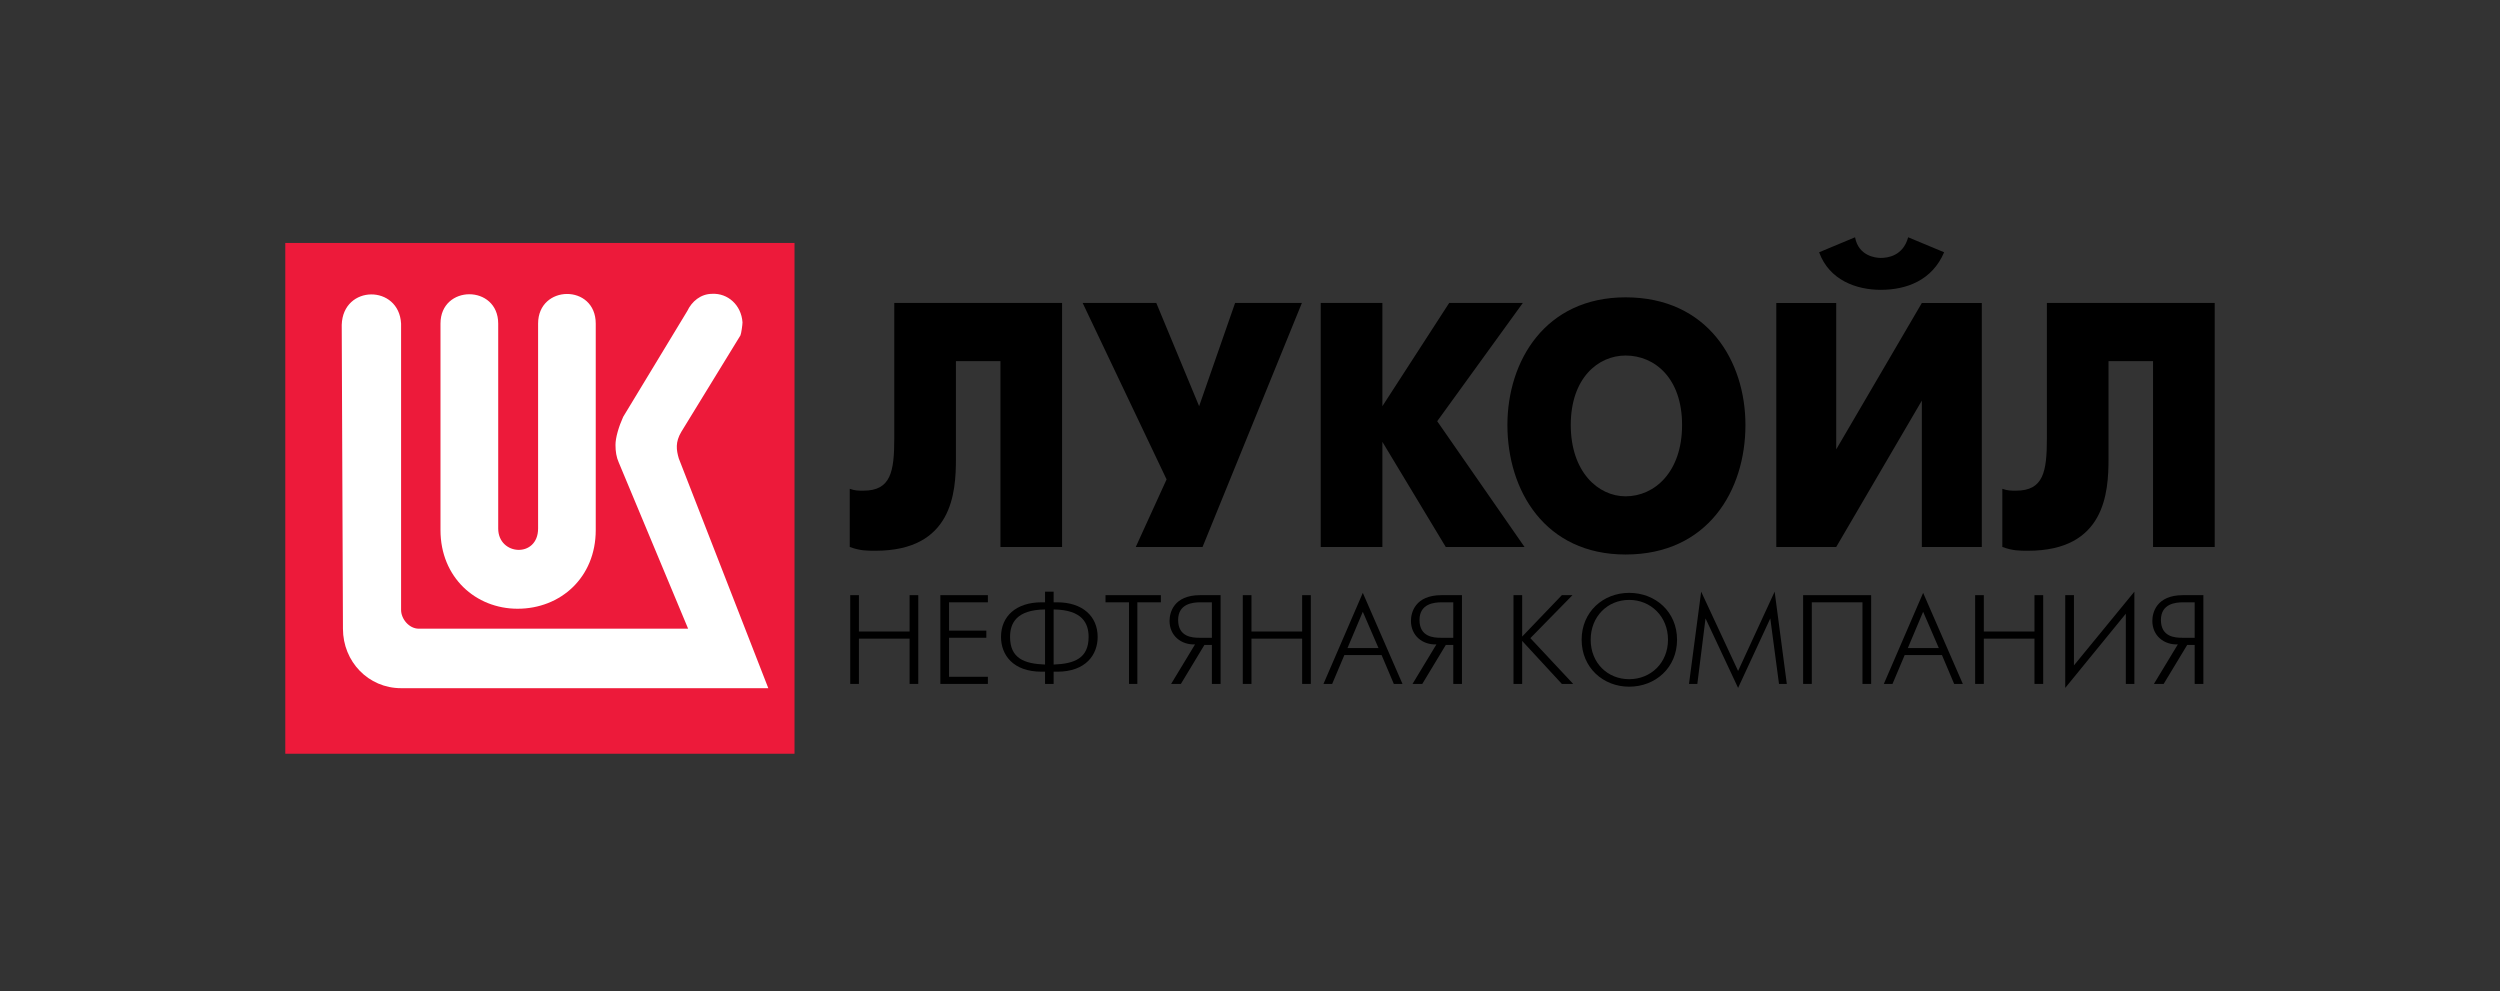 <svg width="333" height="132" viewBox="0 0 333 132" fill="none" xmlns="http://www.w3.org/2000/svg">
<rect x="0" y="0" width="333" height="132" fill="#333333" stroke="none"/>
<path d="M105.829 32.361H38V100.397H105.829V32.361Z" fill="#ED1A3A"/>
<path d="M94.875 39.138C93.316 39.138 92.136 40.175 91.548 41.422L83.007 55.525C82.415 56.829 81.983 58.294 81.983 59.264C81.983 60.131 82.101 60.897 82.418 61.603L91.657 83.741H55.781C54.489 83.741 53.424 82.44 53.424 81.239V43.105C53.152 37.892 45.682 37.894 45.518 43.269L45.681 83.741C45.681 88.141 49.072 91.666 53.424 91.666H102.337L90.415 61.066C90.085 59.927 89.939 58.894 90.741 57.536L98.629 44.67C98.74 44.401 98.901 43.267 98.901 42.941C98.744 40.605 96.919 39.034 94.875 39.138ZM75.509 39.156C73.591 39.169 71.674 40.498 71.674 43.105V70.393C71.674 74.355 66.361 74.029 66.361 70.393V43.105C66.361 37.892 58.673 37.892 58.673 43.105V70.611C58.673 76.901 63.356 81.084 68.945 81.084C74.687 81.084 79.353 76.901 79.353 70.611V43.105C79.353 40.447 77.428 39.143 75.509 39.156Z" fill="white"/>
<path d="M119.117 40.355V58.356C119.117 62.855 118.66 65.357 115.008 65.357C114.325 65.357 113.869 65.357 113.186 65.109V72.856C114.552 73.36 115.465 73.36 116.608 73.36C126.874 73.36 127.33 65.608 127.33 61.105V48.107H133.261V72.856H141.47V40.355H119.117Z" fill="black"/>
<path d="M144.21 40.355L155.389 63.858L151.284 72.856H160.18L173.411 40.355H164.515L159.724 54.105L154.019 40.355H144.21Z" fill="black"/>
<path d="M175.921 72.856H184.134V58.855L192.574 72.856H203.066L191.435 56.106L202.839 40.355H193.03L184.134 54.105V40.355H175.921V72.856Z" fill="black"/>
<path d="M216.527 73.861C227.475 73.861 232.493 65.358 232.493 56.607C232.493 48.108 227.475 39.605 216.527 39.605C205.804 39.605 200.787 48.108 200.787 56.607C200.787 65.358 205.804 73.861 216.527 73.861ZM216.527 66.109C212.874 66.109 209.226 62.856 209.226 56.607C209.226 50.358 212.874 47.357 216.527 47.357C220.405 47.357 224.053 50.358 224.053 56.607C224.053 62.856 220.405 66.109 216.527 66.109Z" fill="black"/>
<path d="M236.602 40.356V72.857H244.585L255.99 53.358V72.857H263.977V40.356H255.99L244.585 59.859V40.356H236.602ZM250.516 38.606C253.938 38.606 257.36 37.355 258.959 33.603L254.168 31.605C253.481 34.107 251.429 34.355 250.516 34.355C249.833 34.355 247.55 34.107 247.094 31.605L242.307 33.603C243.672 37.355 247.324 38.606 250.516 38.606Z" fill="black"/>
<path d="M272.646 40.355V58.356C272.646 62.855 272.185 65.357 268.537 65.357C267.854 65.357 267.398 65.357 266.711 65.109V72.856C268.081 73.36 268.994 73.36 270.133 73.36C280.398 73.36 280.855 65.608 280.855 61.105V48.107H286.786V72.856H294.999V40.355H272.646Z" fill="black"/>
<path d="M113.252 91.097H114.408V85.067H121.157V91.097H122.313V79.275H121.157V84.117H114.408V79.275H113.252V91.097Z" fill="black"/>
<path d="M125.256 91.097H131.585V90.148H126.411V84.951H131.38V84.001H126.411V80.229H131.585V79.275H125.256V91.097Z" fill="black"/>
<path d="M139.2 91.097H140.343V89.47H140.824C144.633 89.47 146.208 87.208 146.208 84.839C146.208 82.065 144.164 80.228 140.824 80.228H140.343V78.809H139.2V80.228H138.735C135.375 80.228 133.335 82.065 133.335 84.839C133.335 87.208 134.91 89.47 138.735 89.47H139.2V91.097ZM140.343 81.178C144.164 81.227 145.003 83.019 145.003 84.839C145.003 87.679 143.124 88.418 140.343 88.517V81.178ZM139.2 88.517C136.42 88.418 134.54 87.679 134.54 84.839C134.54 83.019 135.375 81.227 139.2 81.178V88.517Z" fill="black"/>
<path d="M150.384 91.097H151.494V80.229H154.628V79.275H147.254V80.229H150.384V91.097Z" fill="black"/>
<path d="M155.994 91.097H157.294L160.428 85.904H161.423V91.097H162.583V79.275H159.864C156.298 79.275 155.784 81.649 155.784 82.697C155.784 84.695 157.343 85.904 159.177 85.838L155.994 91.097ZM161.423 84.951H159.753C158.807 84.951 156.928 84.84 156.928 82.582C156.928 80.39 158.918 80.229 159.864 80.229H161.423V84.951Z" fill="black"/>
<path d="M165.54 91.097H166.696V85.067H173.445V91.097H174.6V79.275H173.445V84.117H166.696V79.275H165.54V91.097Z" fill="black"/>
<path d="M176.287 91.096H177.446L179.067 87.257H184.031L185.656 91.096H186.811L181.526 78.969L176.287 91.096ZM179.486 86.324L181.526 81.487L183.616 86.324H179.486Z" fill="black"/>
<path d="M188.148 91.097H189.448L192.582 85.904H193.577V91.097H194.733V79.275H192.019C188.453 79.275 187.939 81.649 187.939 82.697C187.939 84.695 189.498 85.904 191.328 85.838L188.148 91.097ZM193.577 84.951H191.908C190.958 84.951 189.078 84.84 189.078 82.582C189.078 80.39 191.073 80.229 192.019 80.229H193.577V84.951Z" fill="black"/>
<path d="M201.598 91.097H202.753V85.372L208.038 91.097H209.548L203.843 85L209.453 79.275H208.038L202.753 84.79V79.275H201.598V91.097Z" fill="black"/>
<path d="M217.004 91.467C220.508 91.467 223.383 88.937 223.383 85.21C223.383 81.487 220.508 78.969 217.004 78.969C213.549 78.969 210.674 81.487 210.674 85.21C210.674 88.937 213.549 91.467 217.004 91.467ZM217.004 90.468C214.129 90.468 211.879 88.305 211.879 85.21C211.879 82.114 214.129 79.906 217.004 79.906C219.882 79.906 222.177 82.114 222.177 85.21C222.177 88.305 219.882 90.468 217.004 90.468Z" fill="black"/>
<path d="M224.974 91.097H226.085L227.175 82.371L231.514 91.629L235.803 82.371L236.963 91.097H238.004L236.383 78.809L231.514 89.371L226.595 78.809L224.974 91.097Z" fill="black"/>
<path d="M240.176 79.275V91.097H241.332V80.229H248.081V91.097H249.237V79.275H240.176Z" fill="black"/>
<path d="M250.927 91.096H252.082L253.703 87.257H258.671L260.292 91.096H261.447L256.162 78.969L250.927 91.096ZM254.122 86.324L256.162 81.487L258.252 86.324H254.122Z" fill="black"/>
<path d="M263.088 91.097H264.244V85.067H270.993V91.097H272.153V79.275H270.993V84.117H264.244V79.275H263.088V91.097Z" fill="black"/>
<path d="M275.09 79.275V91.629L283.16 81.743V91.097H284.299V78.809L276.25 88.628V79.275H275.09Z" fill="black"/>
<path d="M286.902 91.097H288.201L291.335 85.904H292.331V91.097H293.49V79.275H290.776C287.206 79.275 286.692 81.649 286.692 82.697C286.692 84.695 288.251 85.904 290.085 85.838L286.902 91.097ZM292.331 84.951H290.661C289.715 84.951 287.835 84.84 287.835 82.582C287.835 80.39 289.826 80.229 290.776 80.229H292.331V84.951Z" fill="black"/>
</svg>
